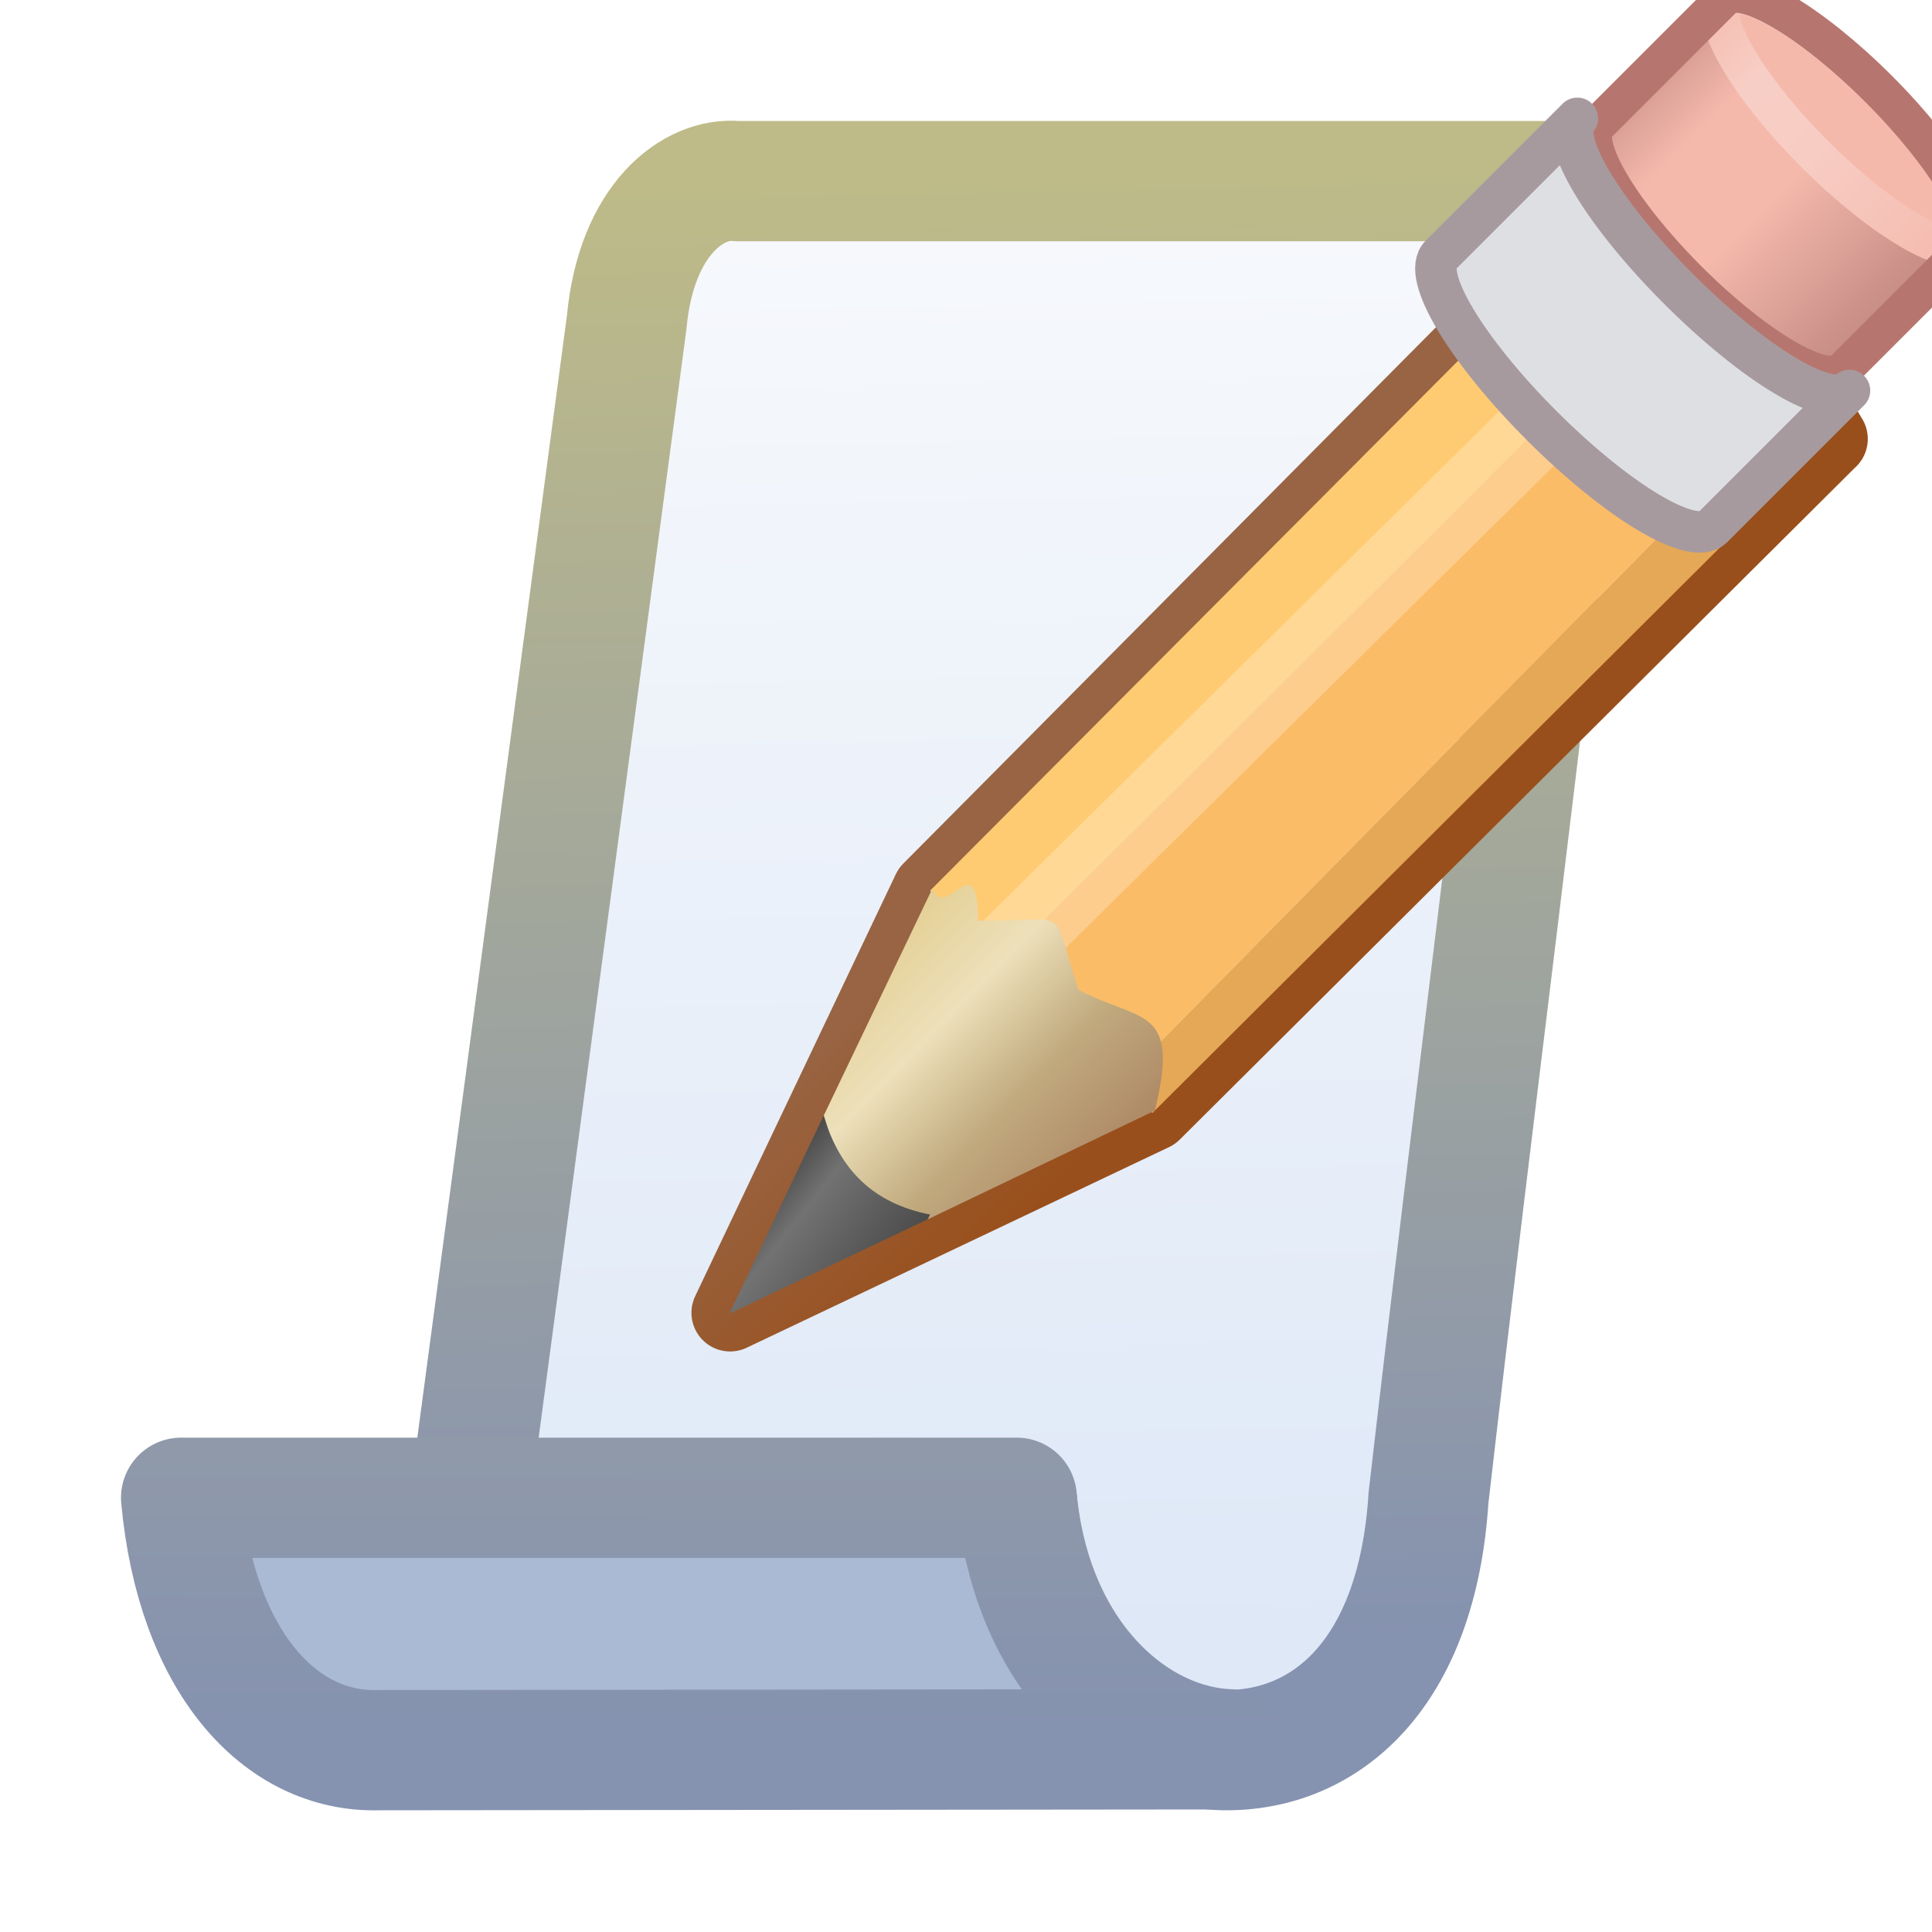<?xml version="1.0" encoding="UTF-8" standalone="no"?>
<!-- Created with Inkscape (http://www.inkscape.org/) -->

<svg
   xmlns:dc="http://purl.org/dc/elements/1.1/"
   xmlns:cc="http://creativecommons.org/ns#"
   xmlns:rdf="http://www.w3.org/1999/02/22-rdf-syntax-ns#"
   xmlns:svg="http://www.w3.org/2000/svg"
   xmlns="http://www.w3.org/2000/svg"
   xmlns:xlink="http://www.w3.org/1999/xlink"
   xmlns:sodipodi="http://sodipodi.sourceforge.net/DTD/sodipodi-0.dtd"
   xmlns:inkscape="http://www.inkscape.org/namespaces/inkscape"
   width="16"
   height="16"
   id="svg2"
   version="1.1"
   inkscape:version="0.48.5 r10040"
   sodipodi:docname="script_js.svg">
  <defs
     id="defs4">
    <linearGradient
       id="linearGradient3905">
      <stop
         style="stop-color:#bebb88;stop-opacity:1;"
         offset="0"
         id="stop3907" />
      <stop
         style="stop-color:#8592b0;stop-opacity:1;"
         offset="1"
         id="stop3909" />
    </linearGradient>
    <linearGradient
       id="linearGradient3897">
      <stop
         style="stop-color:#f7f9fc;stop-opacity:1;"
         offset="0"
         id="stop3899" />
      <stop
         style="stop-color:#dee8f7;stop-opacity:1;"
         offset="1"
         id="stop3901" />
    </linearGradient>
    <linearGradient
       id="linearGradient3889">
      <stop
         style="stop-color:#dee8f7;stop-opacity:1;"
         offset="0"
         id="stop3891" />
      <stop
         style="stop-color:#dee8f7;stop-opacity:1;"
         offset="1"
         id="stop3893" />
    </linearGradient>
    <linearGradient
       id="linearGradient3881">
      <stop
         style="stop-color:#f7f9fc;stop-opacity:1;"
         offset="0"
         id="stop3883" />
      <stop
         style="stop-color:#f7f9fc;stop-opacity:0;"
         offset="1"
         id="stop3885" />
    </linearGradient>
    <linearGradient
       id="linearGradient5147"
       inkscape:collect="always">
      <stop
         id="stop5149"
         offset="0"
         style="stop-color:#91a5c7;stop-opacity:1;" />
      <stop
         id="stop5151"
         offset="1"
         style="stop-color:#637aa7;stop-opacity:1" />
    </linearGradient>
    <linearGradient
       id="linearGradient5141"
       inkscape:collect="always">
      <stop
         id="stop5143"
         offset="0"
         style="stop-color:#91a5c7;stop-opacity:1;" />
      <stop
         id="stop5145"
         offset="1"
         style="stop-color:#637aa7;stop-opacity:1" />
    </linearGradient>
    <linearGradient
       id="linearGradient5135"
       inkscape:collect="always">
      <stop
         id="stop5137"
         offset="0"
         style="stop-color:#a2b3cf;stop-opacity:1" />
      <stop
         id="stop5139"
         offset="1"
         style="stop-color:#869abe;stop-opacity:1" />
    </linearGradient>
    <linearGradient
       inkscape:collect="always"
       id="linearGradient4994">
      <stop
         style="stop-color:#f9fafc;stop-opacity:1;"
         offset="0"
         id="stop4996" />
      <stop
         style="stop-color:#dce7f7;stop-opacity:1"
         offset="1"
         id="stop4998" />
    </linearGradient>
    <linearGradient
       inkscape:collect="always"
       id="linearGradient4902">
      <stop
         style="stop-color:#bfb688;stop-opacity:1"
         offset="0"
         id="stop4904" />
      <stop
         style="stop-color:#8391b1;stop-opacity:1"
         offset="1"
         id="stop4906" />
    </linearGradient>
    <linearGradient
       inkscape:collect="always"
       id="linearGradient4894">
      <stop
         style="stop-color:#e0c88f;stop-opacity:1"
         offset="0"
         id="stop4896" />
      <stop
         style="stop-color:#d5b269;stop-opacity:1"
         offset="1"
         id="stop4898" />
    </linearGradient>
    <linearGradient
       id="linearGradient4877"
       inkscape:collect="always">
      <stop
         id="stop4879"
         offset="0"
         style="stop-color:#9aaccb;stop-opacity:1" />
      <stop
         id="stop4881"
         offset="1"
         style="stop-color:#869abe;stop-opacity:1" />
    </linearGradient>
    <linearGradient
       inkscape:collect="always"
       id="linearGradient4861">
      <stop
         style="stop-color:#acbcd5;stop-opacity:1"
         offset="0"
         id="stop4863" />
      <stop
         style="stop-color:#869abe;stop-opacity:1"
         offset="1"
         id="stop4865" />
    </linearGradient>
    <linearGradient
       inkscape:collect="always"
       xlink:href="#linearGradient4877"
       id="linearGradient4867"
       x1="7.007"
       y1="1043.857"
       x2="11"
       y2="1043.857"
       gradientUnits="userSpaceOnUse"
       gradientTransform="translate(-2,-3.009)" />
    <linearGradient
       inkscape:collect="always"
       xlink:href="#linearGradient4861"
       id="linearGradient4869"
       x1="7.007"
       y1="1045.857"
       x2="14"
       y2="1045.857"
       gradientUnits="userSpaceOnUse"
       gradientTransform="translate(-2,-3.009)" />
    <linearGradient
       inkscape:collect="always"
       xlink:href="#linearGradient5147"
       id="linearGradient4871"
       x1="7.007"
       y1="1047.857"
       x2="14"
       y2="1047.857"
       gradientUnits="userSpaceOnUse"
       gradientTransform="translate(-2,-3.009)" />
    <linearGradient
       inkscape:collect="always"
       xlink:href="#linearGradient5135"
       id="linearGradient4873"
       x1="7.007"
       y1="1051.857"
       x2="12.016"
       y2="1051.857"
       gradientUnits="userSpaceOnUse"
       gradientTransform="translate(-2,-3.009)" />
    <linearGradient
       inkscape:collect="always"
       xlink:href="#linearGradient5141"
       id="linearGradient4875"
       x1="7.007"
       y1="1049.857"
       x2="14"
       y2="1049.857"
       gradientUnits="userSpaceOnUse"
       gradientTransform="translate(-2,-3.009)" />
    <linearGradient
       inkscape:collect="always"
       xlink:href="#linearGradient4894"
       id="linearGradient4900"
       x1="7.999"
       y1="1042.231"
       x2="9.987"
       y2="1040.33"
       gradientUnits="userSpaceOnUse"
       gradientTransform="translate(2,-1.009)" />
    <linearGradient
       inkscape:collect="always"
       xlink:href="#linearGradient4902"
       id="linearGradient4908"
       x1="10.545"
       y1="1038.578"
       x2="10.545"
       y2="1052.323"
       gradientUnits="userSpaceOnUse"
       gradientTransform="translate(-2,-1.009)" />
    <linearGradient
       inkscape:collect="always"
       xlink:href="#linearGradient4994"
       id="linearGradient5000"
       x1="9.895"
       y1="1039.153"
       x2="9.895"
       y2="1051.838"
       gradientUnits="userSpaceOnUse"
       gradientTransform="translate(-2,-1.009)" />
    <linearGradient
       id="linearGradient4852-7-8"
       inkscape:collect="always">
      <stop
         id="stop4854-4-1"
         offset="0"
         style="stop-color:#707070;stop-opacity:1" />
      <stop
         id="stop4856-0-2"
         offset="1"
         style="stop-color:#a0a0a0;stop-opacity:1" />
    </linearGradient>
    <linearGradient
       id="linearGradient4844-4-1"
       inkscape:collect="always">
      <stop
         id="stop4846-8-4"
         offset="0"
         style="stop-color:#606060;stop-opacity:1" />
      <stop
         id="stop4848-8-9"
         offset="1"
         style="stop-color:#787878;stop-opacity:1" />
    </linearGradient>
    <linearGradient
       y2="1038.581"
       x2="4.753"
       y1="1051.047"
       x1="4.753"
       gradientTransform="translate(1.9961442e-6,-9.9830355e-5)"
       gradientUnits="userSpaceOnUse"
       id="linearGradient6120"
       xlink:href="#linearGradient4852-7-8"
       inkscape:collect="always" />
    <linearGradient
       y2="1037.7"
       x2="8.657"
       y1="1050.739"
       x1="8.657"
       gradientTransform="translate(1.9961442e-6,-9.9830355e-5)"
       gradientUnits="userSpaceOnUse"
       id="linearGradient6122"
       xlink:href="#linearGradient4844-4-1"
       inkscape:collect="always" />
    <mask
       maskUnits="userSpaceOnUse"
       id="mask6204">
      <path
         style="font-size:medium;font-style:normal;font-variant:normal;font-weight:normal;font-stretch:normal;text-indent:0;text-align:start;text-decoration:none;line-height:normal;letter-spacing:normal;word-spacing:normal;text-transform:none;direction:ltr;block-progression:tb;writing-mode:lr-tb;text-anchor:start;baseline-shift:baseline;color:#000000;fill:#ffffff;fill-opacity:1;stroke:none;stroke-width:1;marker:none;visibility:visible;display:inline;overflow:visible;enable-background:accumulate;font-family:Sans;-inkscape-font-specification:Sans"
         d="m 1,1036.393 0,0.5 0,12.969 0,0.5 0.5,0 10.062,0 0.5,0 0,-0.5 0,-9.969 0,-0.219 -0.156,-0.125 -3.062,-3 -0.125,-0.156 -0.219,0 -7,0 -0.5,0 z"
         id="path6206"
         inkscape:connector-curvature="0" />
    </mask>
    <linearGradient
       inkscape:collect="always"
       xlink:href="#linearGradient4861-5"
       id="linearGradient4869-6"
       x1="7.007"
       y1="1045.857"
       x2="14"
       y2="1045.857"
       gradientUnits="userSpaceOnUse"
       gradientTransform="translate(-2,-3.009)" />
    <linearGradient
       inkscape:collect="always"
       id="linearGradient4861-5">
      <stop
         style="stop-color:#acbcd5;stop-opacity:1"
         offset="0"
         id="stop4863-1" />
      <stop
         style="stop-color:#869abe;stop-opacity:1"
         offset="1"
         id="stop4865-2" />
    </linearGradient>
    <linearGradient
       y2="1045.857"
       x2="14"
       y1="1045.857"
       x1="7.007"
       gradientTransform="translate(-2,-1.009)"
       gradientUnits="userSpaceOnUse"
       id="linearGradient3066"
       xlink:href="#linearGradient4861-5"
       inkscape:collect="always" />
    <linearGradient
       y2="1045.857"
       x2="14"
       y1="1045.857"
       x1="7.007"
       gradientTransform="translate(-2,-1.009)"
       gradientUnits="userSpaceOnUse"
       id="linearGradient3066-1"
       xlink:href="#linearGradient4861-5-1"
       inkscape:collect="always" />
    <linearGradient
       inkscape:collect="always"
       id="linearGradient4861-5-1">
      <stop
         style="stop-color:#acbcd5;stop-opacity:1"
         offset="0"
         id="stop4863-1-6" />
      <stop
         style="stop-color:#869abe;stop-opacity:1"
         offset="1"
         id="stop4865-2-2" />
    </linearGradient>
    <linearGradient
       y2="1045.857"
       x2="14"
       y1="1045.857"
       x1="7.007"
       gradientTransform="translate(-2,0.991)"
       gradientUnits="userSpaceOnUse"
       id="linearGradient3100"
       xlink:href="#linearGradient4861-5-1"
       inkscape:collect="always" />
    <linearGradient
       inkscape:collect="always"
       xlink:href="#linearGradient4877-8"
       id="linearGradient4867-5"
       x1="7.007"
       y1="1043.857"
       x2="11"
       y2="1043.857"
       gradientUnits="userSpaceOnUse"
       gradientTransform="translate(-2,-3.009)" />
    <linearGradient
       id="linearGradient4877-8"
       inkscape:collect="always">
      <stop
         id="stop4879-0"
         offset="0"
         style="stop-color:#9aaccb;stop-opacity:1" />
      <stop
         id="stop4881-8"
         offset="1"
         style="stop-color:#869abe;stop-opacity:1" />
    </linearGradient>
    <linearGradient
       inkscape:collect="always"
       xlink:href="#linearGradient4861-1"
       id="linearGradient4869-9"
       x1="7.007"
       y1="1045.857"
       x2="14"
       y2="1045.857"
       gradientUnits="userSpaceOnUse"
       gradientTransform="translate(14.121,-17.745)" />
    <linearGradient
       inkscape:collect="always"
       id="linearGradient4861-1">
      <stop
         style="stop-color:#acbcd5;stop-opacity:1"
         offset="0"
         id="stop4863-6" />
      <stop
         style="stop-color:#869abe;stop-opacity:1"
         offset="1"
         id="stop4865-3" />
    </linearGradient>
    <linearGradient
       y2="1045.857"
       x2="14"
       y1="1045.857"
       x1="7.007"
       gradientTransform="translate(14.121,-15.745)"
       gradientUnits="userSpaceOnUse"
       id="linearGradient3066-12"
       xlink:href="#linearGradient4861-5-6"
       inkscape:collect="always" />
    <linearGradient
       inkscape:collect="always"
       id="linearGradient4861-5-6">
      <stop
         style="stop-color:#acbcd5;stop-opacity:1"
         offset="0"
         id="stop4863-1-0" />
      <stop
         style="stop-color:#869abe;stop-opacity:1"
         offset="1"
         id="stop4865-2-7" />
    </linearGradient>
    <linearGradient
       y2="1045.857"
       x2="14"
       y1="1045.857"
       x1="7.007"
       gradientTransform="translate(14.121,-13.745)"
       gradientUnits="userSpaceOnUse"
       id="linearGradient3100-1"
       xlink:href="#linearGradient4861-5-1-1"
       inkscape:collect="always" />
    <linearGradient
       inkscape:collect="always"
       id="linearGradient4861-5-1-1">
      <stop
         style="stop-color:#acbcd5;stop-opacity:1"
         offset="0"
         id="stop4863-1-6-7" />
      <stop
         style="stop-color:#869abe;stop-opacity:1"
         offset="1"
         id="stop4865-2-2-5" />
    </linearGradient>
    <linearGradient
       inkscape:collect="always"
       xlink:href="#linearGradient5135-8"
       id="linearGradient4873-8"
       x1="7.007"
       y1="1051.857"
       x2="12.016"
       y2="1051.857"
       gradientUnits="userSpaceOnUse"
       gradientTransform="translate(14.121,-17.745)" />
    <linearGradient
       id="linearGradient5135-8"
       inkscape:collect="always">
      <stop
         id="stop5137-7"
         offset="0"
         style="stop-color:#a2b3cf;stop-opacity:1" />
      <stop
         id="stop5139-3"
         offset="1"
         style="stop-color:#869abe;stop-opacity:1" />
    </linearGradient>
    <linearGradient
       y2="1043.857"
       x2="11"
       y1="1043.857"
       x1="7.007"
       gradientTransform="translate(14.121,-17.745)"
       gradientUnits="userSpaceOnUse"
       id="linearGradient4046"
       xlink:href="#linearGradient4877-8"
       inkscape:collect="always" />
    <linearGradient
       inkscape:collect="always"
       xlink:href="#linearGradient3905"
       id="linearGradient4223"
       gradientUnits="userSpaceOnUse"
       x1="24.802"
       y1="1037.576"
       x2="24.781"
       y2="1051.321"
       gradientTransform="matrix(0.937,0,0,0.985,-0.516,15.576)" />
    <linearGradient
       inkscape:collect="always"
       xlink:href="#linearGradient4861-5-1-1"
       id="linearGradient4251"
       gradientUnits="userSpaceOnUse"
       gradientTransform="matrix(0.856,0,0,1.011,175.012,1.017)"
       x1="7.007"
       y1="1045.857"
       x2="14"
       y2="1045.857" />
    <linearGradient
       inkscape:collect="always"
       xlink:href="#linearGradient3897"
       id="linearGradient4275"
       gradientUnits="userSpaceOnUse"
       gradientTransform="matrix(0.937,0,0,0.985,-0.516,15.576)"
       x1="29.62"
       y1="1038.034"
       x2="29.865"
       y2="1050.585" />
    <linearGradient
       inkscape:collect="always"
       xlink:href="#linearGradient3905"
       id="linearGradient4277"
       gradientUnits="userSpaceOnUse"
       gradientTransform="matrix(0.937,0,0,0.985,-0.516,15.576)"
       x1="29.62"
       y1="1038.034"
       x2="29.865"
       y2="1050.585" />
    <linearGradient
       inkscape:collect="always"
       xlink:href="#linearGradient3905"
       id="linearGradient4279"
       gradientUnits="userSpaceOnUse"
       gradientTransform="matrix(0.937,0,0,0.985,-0.516,15.576)"
       x1="34.468"
       y1="1037.42"
       x2="34.454"
       y2="1051.032" />
    <linearGradient
       inkscape:collect="always"
       xlink:href="#linearGradient4877-8"
       id="linearGradient4281"
       gradientUnits="userSpaceOnUse"
       gradientTransform="matrix(0.856,0,0,1.011,175.012,-3.029)"
       x1="7.007"
       y1="1043.857"
       x2="11"
       y2="1043.857" />
    <linearGradient
       inkscape:collect="always"
       xlink:href="#linearGradient4861-1"
       id="linearGradient4283"
       gradientUnits="userSpaceOnUse"
       gradientTransform="matrix(0.856,0,0,1.011,175.012,-3.029)"
       x1="7.007"
       y1="1045.857"
       x2="14"
       y2="1045.857" />
    <linearGradient
       inkscape:collect="always"
       xlink:href="#linearGradient4861-5-6"
       id="linearGradient4285"
       gradientUnits="userSpaceOnUse"
       gradientTransform="matrix(0.856,0,0,1.011,175.012,-1.006)"
       x1="7.007"
       y1="1045.857"
       x2="14"
       y2="1045.857" />
    <linearGradient
       inkscape:collect="always"
       xlink:href="#linearGradient3905"
       id="linearGradient4288"
       gradientUnits="userSpaceOnUse"
       gradientTransform="matrix(0.937,0,0,0.985,-0.48,15.497)"
       x1="24.802"
       y1="1037.576"
       x2="24.781"
       y2="1051.321" />
    <linearGradient
       inkscape:collect="always"
       xlink:href="#linearGradient4861-5-1-1"
       id="linearGradient4291"
       gradientUnits="userSpaceOnUse"
       gradientTransform="matrix(0.856,0,0,1.011,175.036,0.937)"
       x1="7.007"
       y1="1045.857"
       x2="14"
       y2="1045.857" />
    <linearGradient
       inkscape:collect="always"
       xlink:href="#linearGradient4861-5-6"
       id="linearGradient4294"
       gradientUnits="userSpaceOnUse"
       gradientTransform="matrix(0.856,0,0,1.011,175.036,-1.086)"
       x1="7.007"
       y1="1045.857"
       x2="14"
       y2="1045.857" />
    <linearGradient
       inkscape:collect="always"
       xlink:href="#linearGradient4861-1"
       id="linearGradient4297"
       gradientUnits="userSpaceOnUse"
       gradientTransform="matrix(0.856,0,0,1.011,175.036,-3.108)"
       x1="7.007"
       y1="1045.857"
       x2="14"
       y2="1045.857" />
    <linearGradient
       inkscape:collect="always"
       xlink:href="#linearGradient4877-8"
       id="linearGradient4300"
       gradientUnits="userSpaceOnUse"
       gradientTransform="matrix(0.856,0,0,1.011,175.036,-3.108)"
       x1="7.007"
       y1="1043.857"
       x2="11"
       y2="1043.857" />
    <linearGradient
       inkscape:collect="always"
       xlink:href="#linearGradient3905"
       id="linearGradient4303"
       gradientUnits="userSpaceOnUse"
       gradientTransform="matrix(0.937,0,0,0.985,-0.48,15.497)"
       x1="34.468"
       y1="1037.42"
       x2="34.454"
       y2="1051.032" />
    <linearGradient
       inkscape:collect="always"
       xlink:href="#linearGradient3897"
       id="linearGradient4306"
       gradientUnits="userSpaceOnUse"
       gradientTransform="matrix(0.937,0,0,0.985,-0.48,15.497)"
       x1="29.62"
       y1="1038.034"
       x2="29.865"
       y2="1050.585" />
    <linearGradient
       inkscape:collect="always"
       xlink:href="#linearGradient3905"
       id="linearGradient4308"
       gradientUnits="userSpaceOnUse"
       gradientTransform="matrix(0.937,0,0,0.985,-0.48,15.497)"
       x1="29.62"
       y1="1038.034"
       x2="29.865"
       y2="1050.585" />
    <linearGradient
       inkscape:collect="always"
       xlink:href="#linearGradient3897"
       id="linearGradient4320"
       gradientUnits="userSpaceOnUse"
       gradientTransform="matrix(0.937,0,0,0.985,-0.48,15.497)"
       x1="29.62"
       y1="1038.034"
       x2="29.865"
       y2="1050.585" />
    <linearGradient
       inkscape:collect="always"
       xlink:href="#linearGradient3905"
       id="linearGradient4322"
       gradientUnits="userSpaceOnUse"
       gradientTransform="matrix(0.937,0,0,0.985,-0.48,15.497)"
       x1="29.62"
       y1="1038.034"
       x2="29.865"
       y2="1050.585" />
    <linearGradient
       inkscape:collect="always"
       xlink:href="#linearGradient3905"
       id="linearGradient4324"
       gradientUnits="userSpaceOnUse"
       gradientTransform="matrix(0.937,0,0,0.985,-0.48,15.497)"
       x1="34.468"
       y1="1037.42"
       x2="34.454"
       y2="1051.032" />
    <linearGradient
       inkscape:collect="always"
       xlink:href="#linearGradient4877-8"
       id="linearGradient4326"
       gradientUnits="userSpaceOnUse"
       gradientTransform="matrix(0.856,0,0,1.011,175.036,-3.108)"
       x1="7.007"
       y1="1043.857"
       x2="11"
       y2="1043.857" />
    <linearGradient
       inkscape:collect="always"
       xlink:href="#linearGradient4861-1"
       id="linearGradient4328"
       gradientUnits="userSpaceOnUse"
       gradientTransform="matrix(0.856,0,0,1.011,175.036,-3.108)"
       x1="7.007"
       y1="1045.857"
       x2="14"
       y2="1045.857" />
    <linearGradient
       inkscape:collect="always"
       xlink:href="#linearGradient4861-5-6"
       id="linearGradient4330"
       gradientUnits="userSpaceOnUse"
       gradientTransform="matrix(0.856,0,0,1.011,175.036,-1.086)"
       x1="7.007"
       y1="1045.857"
       x2="14"
       y2="1045.857" />
    <linearGradient
       inkscape:collect="always"
       xlink:href="#linearGradient4861-5-1-1"
       id="linearGradient4332"
       gradientUnits="userSpaceOnUse"
       gradientTransform="matrix(0.856,0,0,1.011,175.036,0.937)"
       x1="7.007"
       y1="1045.857"
       x2="14"
       y2="1045.857" />
    <linearGradient
       inkscape:collect="always"
       xlink:href="#linearGradient3905"
       id="linearGradient4334"
       gradientUnits="userSpaceOnUse"
       gradientTransform="matrix(0.937,0,0,0.985,-0.48,15.497)"
       x1="24.802"
       y1="1037.576"
       x2="24.781"
       y2="1051.321" />
    <linearGradient
       inkscape:collect="always"
       xlink:href="#linearGradient3905"
       id="linearGradient4337"
       gradientUnits="userSpaceOnUse"
       gradientTransform="matrix(0.937,0,0,0.979,-0.487,22.225)"
       x1="24.802"
       y1="1037.576"
       x2="24.781"
       y2="1051.321" />
    <linearGradient
       inkscape:collect="always"
       xlink:href="#linearGradient4861-5-1-1"
       id="linearGradient4340"
       gradientUnits="userSpaceOnUse"
       gradientTransform="matrix(0.856,0,0,1.011,175.036,0.937)"
       x1="7.007"
       y1="1045.857"
       x2="14"
       y2="1045.857" />
    <linearGradient
       inkscape:collect="always"
       xlink:href="#linearGradient4861-5-6"
       id="linearGradient4343"
       gradientUnits="userSpaceOnUse"
       gradientTransform="matrix(0.856,0,0,1.011,175.036,-1.086)"
       x1="7.007"
       y1="1045.857"
       x2="14"
       y2="1045.857" />
    <linearGradient
       inkscape:collect="always"
       xlink:href="#linearGradient4861-1"
       id="linearGradient4346"
       gradientUnits="userSpaceOnUse"
       gradientTransform="matrix(0.856,0,0,1.011,175.036,-3.108)"
       x1="7.007"
       y1="1045.857"
       x2="14"
       y2="1045.857" />
    <linearGradient
       inkscape:collect="always"
       xlink:href="#linearGradient4877-8"
       id="linearGradient4349"
       gradientUnits="userSpaceOnUse"
       gradientTransform="matrix(0.856,0,0,1.011,175.036,-3.108)"
       x1="7.007"
       y1="1043.857"
       x2="11"
       y2="1043.857" />
    <linearGradient
       inkscape:collect="always"
       xlink:href="#linearGradient3905"
       id="linearGradient4352"
       gradientUnits="userSpaceOnUse"
       gradientTransform="matrix(0.937,0,0,0.979,-0.487,22.225)"
       x1="34.468"
       y1="1037.42"
       x2="34.454"
       y2="1051.032" />
    <linearGradient
       inkscape:collect="always"
       xlink:href="#linearGradient3897"
       id="linearGradient4355"
       gradientUnits="userSpaceOnUse"
       gradientTransform="matrix(0.937,0,0,0.979,-0.487,22.225)"
       x1="29.62"
       y1="1038.034"
       x2="29.865"
       y2="1050.585" />
    <linearGradient
       inkscape:collect="always"
       xlink:href="#linearGradient3905"
       id="linearGradient4357"
       gradientUnits="userSpaceOnUse"
       gradientTransform="matrix(0.937,0,0,0.979,-0.487,22.225)"
       x1="29.62"
       y1="1038.034"
       x2="29.865"
       y2="1050.585" />
    <linearGradient
       inkscape:collect="always"
       xlink:href="#linearGradient3897"
       id="linearGradient4368"
       gradientUnits="userSpaceOnUse"
       gradientTransform="matrix(0.937,0,0,0.979,-0.487,22.225)"
       x1="29.62"
       y1="1038.034"
       x2="29.865"
       y2="1050.585" />
    <linearGradient
       inkscape:collect="always"
       xlink:href="#linearGradient3905"
       id="linearGradient4370"
       gradientUnits="userSpaceOnUse"
       gradientTransform="matrix(0.937,0,0,0.979,-0.487,22.225)"
       x1="29.62"
       y1="1038.034"
       x2="29.865"
       y2="1050.585" />
    <linearGradient
       inkscape:collect="always"
       xlink:href="#linearGradient3905"
       id="linearGradient4372"
       gradientUnits="userSpaceOnUse"
       gradientTransform="matrix(0.937,0,0,0.979,-0.487,22.225)"
       x1="34.468"
       y1="1037.42"
       x2="34.454"
       y2="1051.032" />
    <linearGradient
       inkscape:collect="always"
       xlink:href="#linearGradient4877-8"
       id="linearGradient4374"
       gradientUnits="userSpaceOnUse"
       gradientTransform="matrix(0.856,0,0,1.011,175.036,-3.108)"
       x1="7.007"
       y1="1043.857"
       x2="11"
       y2="1043.857" />
    <linearGradient
       inkscape:collect="always"
       xlink:href="#linearGradient4861-1"
       id="linearGradient4376"
       gradientUnits="userSpaceOnUse"
       gradientTransform="matrix(0.856,0,0,1.011,175.036,-3.108)"
       x1="7.007"
       y1="1045.857"
       x2="14"
       y2="1045.857" />
    <linearGradient
       inkscape:collect="always"
       xlink:href="#linearGradient4861-5-6"
       id="linearGradient4378"
       gradientUnits="userSpaceOnUse"
       gradientTransform="matrix(0.856,0,0,1.011,175.036,-1.086)"
       x1="7.007"
       y1="1045.857"
       x2="14"
       y2="1045.857" />
    <linearGradient
       inkscape:collect="always"
       xlink:href="#linearGradient4861-5-1-1"
       id="linearGradient4380"
       gradientUnits="userSpaceOnUse"
       gradientTransform="matrix(0.856,0,0,1.011,175.036,0.937)"
       x1="7.007"
       y1="1045.857"
       x2="14"
       y2="1045.857" />
    <linearGradient
       inkscape:collect="always"
       xlink:href="#linearGradient3905"
       id="linearGradient4382"
       gradientUnits="userSpaceOnUse"
       gradientTransform="matrix(0.937,0,0,0.979,-0.487,22.225)"
       x1="24.802"
       y1="1037.576"
       x2="24.781"
       y2="1051.321" />
    <linearGradient
       gradientTransform="translate(-60.362,1045.058)"
       y2="2"
       x2="-17.188"
       y1="2"
       x1="15.001"
       gradientUnits="userSpaceOnUse"
       id="linearGradient7328"
       xlink:href="#linearGradient7254-62"
       inkscape:collect="always" />
    <linearGradient
       id="linearGradient7254-62">
      <stop
         style="stop-color:#5b6c89;stop-opacity:1;"
         offset="0"
         id="stop7256-0" />
      <stop
         style="stop-color:#95a3ba;stop-opacity:1;"
         offset="1"
         id="stop7258-0" />
    </linearGradient>
    <linearGradient
       inkscape:collect="always"
       xlink:href="#linearGradient7254"
       id="linearGradient7260"
       x1="15.001"
       y1="2"
       x2="-8"
       y2="1.375"
       gradientUnits="userSpaceOnUse"
       gradientTransform="translate(27.699,1037.157)" />
    <linearGradient
       id="linearGradient7254">
      <stop
         style="stop-color:#5b6c89;stop-opacity:1;"
         offset="0"
         id="stop7256" />
      <stop
         style="stop-color:#95a3ba;stop-opacity:1;"
         offset="1"
         id="stop7258" />
    </linearGradient>
    <linearGradient
       inkscape:collect="always"
       xlink:href="#linearGradient7491"
       id="linearGradient7497"
       x1="1.945"
       y1="3.073"
       x2="14.142"
       y2="3.073"
       gradientUnits="userSpaceOnUse"
       gradientTransform="matrix(0.983,0,0,0.825,10.093,1054.338)" />
    <linearGradient
       id="linearGradient7491">
      <stop
         style="stop-color:#5b6c89;stop-opacity:1;"
         offset="0"
         id="stop7493" />
      <stop
         style="stop-color:#a0b0cc;stop-opacity:1;"
         offset="1"
         id="stop7495" />
    </linearGradient>
    <linearGradient
       gradientTransform="matrix(0.937,0,0,1,1041.38,-32.668)"
       y2="2"
       x2="-3.264"
       y1="2"
       x1="15.001"
       gradientUnits="userSpaceOnUse"
       id="linearGradient7277"
       xlink:href="#linearGradient7254-6"
       inkscape:collect="always" />
    <linearGradient
       id="linearGradient7254-6">
      <stop
         style="stop-color:#5b6c89;stop-opacity:1;"
         offset="0"
         id="stop7256-5" />
      <stop
         style="stop-color:#95a3ba;stop-opacity:1;"
         offset="1"
         id="stop7258-7" />
    </linearGradient>
    <linearGradient
       y2="2"
       x2="-28.335"
       y1="2"
       x1="15.001"
       gradientTransform="matrix(0.937,0,0,1,1041.38,-45.731)"
       gradientUnits="userSpaceOnUse"
       id="linearGradient7362"
       xlink:href="#linearGradient7254-6-4"
       inkscape:collect="always" />
    <linearGradient
       id="linearGradient7254-6-4">
      <stop
         style="stop-color:#5b6c89;stop-opacity:1;"
         offset="0"
         id="stop7256-5-4" />
      <stop
         style="stop-color:#95a3ba;stop-opacity:1;"
         offset="1"
         id="stop7258-7-4" />
    </linearGradient>
    <linearGradient
       inkscape:collect="always"
       xlink:href="#linearGradient3905"
       id="linearGradient3197"
       gradientUnits="userSpaceOnUse"
       gradientTransform="matrix(0.933,0,0,0.974,-18.398,26.748)"
       x1="24.802"
       y1="1037.576"
       x2="24.781"
       y2="1051.321" />
    <linearGradient
       inkscape:collect="always"
       xlink:href="#linearGradient3905"
       id="linearGradient3212"
       gradientUnits="userSpaceOnUse"
       gradientTransform="matrix(0.933,0,0,0.974,-18.398,26.748)"
       x1="34.468"
       y1="1037.42"
       x2="34.454"
       y2="1051.032" />
    <linearGradient
       inkscape:collect="always"
       xlink:href="#linearGradient3897"
       id="linearGradient3215"
       gradientUnits="userSpaceOnUse"
       gradientTransform="matrix(0.933,0,0,0.974,-18.398,26.748)"
       x1="29.62"
       y1="1038.034"
       x2="29.865"
       y2="1050.585" />
    <linearGradient
       inkscape:collect="always"
       xlink:href="#linearGradient3905"
       id="linearGradient3217"
       gradientUnits="userSpaceOnUse"
       gradientTransform="matrix(0.933,0,0,0.974,-18.398,26.748)"
       x1="29.62"
       y1="1038.034"
       x2="29.865"
       y2="1050.585" />
    <linearGradient
       inkscape:collect="always"
       xlink:href="#linearGradient4908-52-3-2-6"
       id="linearGradient12292"
       gradientUnits="userSpaceOnUse"
       gradientTransform="translate(20,0)"
       x1="-11.211"
       y1="1042.16"
       x2="-8.701"
       y2="1044.67" />
    <linearGradient
       id="linearGradient4908-52-3-2-6"
       inkscape:collect="always">
      <stop
         id="stop4910-7-2-7-1"
         offset="0"
         style="stop-color:#986443;stop-opacity:1" />
      <stop
         id="stop4912-6-2-9-49"
         offset="1"
         style="stop-color:#994f1b;stop-opacity:1" />
    </linearGradient>
    <filter
       color-interpolation-filters="sRGB"
       id="filter5428-3"
       inkscape:collect="always">
      <feGaussianBlur
         id="feGaussianBlur5430-8"
         stdDeviation="0.222"
         inkscape:collect="always" />
    </filter>
    <linearGradient
       inkscape:collect="always"
       xlink:href="#linearGradient5077-5-3"
       id="linearGradient12294"
       gradientUnits="userSpaceOnUse"
       gradientTransform="translate(4,-1036.362)"
       x1="-0.981"
       y1="1047.424"
       x2="1.984"
       y2="1050.319" />
    <linearGradient
       id="linearGradient5077-5-3">
      <stop
         id="stop5079-7-3"
         offset="0"
         style="stop-color:#e4cf94;stop-opacity:1" />
      <stop
         style="stop-color:#ede0ba;stop-opacity:1"
         offset="0.322"
         id="stop5087-6-7" />
      <stop
         style="stop-color:#c1aa7e;stop-opacity:1"
         offset="0.648"
         id="stop5085-1-30" />
      <stop
         id="stop5081-8-1"
         offset="1"
         style="stop-color:#ad8865;stop-opacity:1" />
    </linearGradient>
    <linearGradient
       inkscape:collect="always"
       xlink:href="#linearGradient5300-8"
       id="linearGradient12296"
       gradientUnits="userSpaceOnUse"
       x1="2.656"
       y1="1049.398"
       x2="4.082"
       y2="1050.53" />
    <linearGradient
       id="linearGradient5300-8">
      <stop
         id="stop5302-7"
         offset="0"
         style="stop-color:#4d4d4d;stop-opacity:1;" />
      <stop
         style="stop-color:#727272;stop-opacity:1;"
         offset="0.294"
         id="stop5308-8" />
      <stop
         id="stop5304-9"
         offset="1"
         style="stop-color:#4d4d4d;stop-opacity:1" />
    </linearGradient>
    <linearGradient
       inkscape:collect="always"
       xlink:href="#linearGradient12144"
       id="linearGradient12298"
       gradientUnits="userSpaceOnUse"
       x1="29.095"
       y1="0.031"
       x2="32.28"
       y2="0.031"
       gradientTransform="translate(3.3308596e-7,1037.114)" />
    <linearGradient
       id="linearGradient12144">
      <stop
         style="stop-color:#ca9189;stop-opacity:1"
         offset="0"
         id="stop12146" />
      <stop
         id="stop12154"
         offset="0.25"
         style="stop-color:#f5b9ac;stop-opacity:1" />
      <stop
         id="stop12152"
         offset="0.5"
         style="stop-color:#f5b9ac;stop-opacity:1" />
      <stop
         style="stop-color:#bd847e;stop-opacity:1"
         offset="1"
         id="stop12148" />
    </linearGradient>
    <linearGradient
       inkscape:collect="always"
       xlink:href="#linearGradient12204"
       id="linearGradient12300"
       gradientUnits="userSpaceOnUse"
       x1="29.15"
       y1="1.047"
       x2="32.162"
       y2="1.047" />
    <linearGradient
       id="linearGradient12204">
      <stop
         style="stop-color:#f5b9ac;stop-opacity:1"
         offset="0"
         id="stop12206" />
      <stop
         id="stop12214"
         offset="0.25"
         style="stop-color:#f7cec5;stop-opacity:1" />
      <stop
         id="stop12212"
         offset="0.5"
         style="stop-color:#f7ccc3;stop-opacity:1" />
      <stop
         style="stop-color:#f5b9ac;stop-opacity:1"
         offset="1"
         id="stop12208" />
    </linearGradient>
  </defs>
  <sodipodi:namedview
     id="base"
     pagecolor="#ffffff"
     bordercolor="#666666"
     borderopacity="1.0"
     inkscape:pageopacity="0.0"
     inkscape:pageshadow="2"
     inkscape:zoom="45.254834"
     inkscape:cx="16.655713"
     inkscape:cy="8.6589806"
     inkscape:document-units="px"
     inkscape:current-layer="layer1"
     showgrid="true"
     inkscape:window-width="1920"
     inkscape:window-height="1033"
     inkscape:window-x="-7"
     inkscape:window-y="-10"
     inkscape:window-maximized="1"
     showguides="true"
     inkscape:guide-bbox="true"
     inkscape:snap-global="false"
     inkscape:snap-bbox="false"
     inkscape:bbox-paths="false"
     inkscape:snap-to-guides="true">
    <inkscape:grid
       type="xygrid"
       id="grid3999" />
  </sodipodi:namedview>
  <g
     inkscape:label="Layer 1"
     inkscape:groupmode="layer"
     id="layer1"
     style="display:inline"
     transform="translate(0,-1036.362)">
    <path
       id="path4990-5"
       style="fill:url(#linearGradient3215);fill-opacity:1;stroke:url(#linearGradient3217);stroke-width:0.996;stroke-linecap:round;stroke-linejoin:round;stroke-miterlimit:4;stroke-opacity:1;stroke-dasharray:none"
       d="m 12.982,1039.03 c 0.074,-0.806 0.524,-1.162 0.784,-1.168 l -7.661,0 c -0.359,-0.036 -0.836,0.312 -0.915,1.169 l -1.298,9.736 4.53,0.028 c 0.122,1.319 0.962,2.046 1.714,2.061 0.845,0.01 1.601,-0.63 1.694,-2.087 0.373,-3.246 0.8,-6.486 1.153,-9.735 z"
       inkscape:connector-curvature="0"
       sodipodi:nodetypes="cccccccccc" />
    <path
       id="path4992-5"
       style="fill:#ddc285;fill-opacity:1;stroke:url(#linearGradient3212);stroke-width:0.996;stroke-linecap:round;stroke-linejoin:round;stroke-miterlimit:4;stroke-opacity:1;stroke-dasharray:none"
       d="m 13.011,1039.034 c 0.189,-2.053 2.115,-1.186 1.284,0.891 l -1.388,-0.025 z"
       inkscape:connector-curvature="0"
       sodipodi:nodetypes="cccc" />
    <path
       id="path4988-4"
       style="fill:#aabad4;fill-opacity:1;stroke:url(#linearGradient3197);stroke-width:0.996;stroke-linecap:butt;stroke-linejoin:round;stroke-miterlimit:4;stroke-opacity:1;stroke-dasharray:none"
       d="m 3.138,1050.856 c -0.825,0.025 -1.513,-0.742 -1.638,-2.09 l 6.92,0 c 0.122,1.319 0.975,2.055 1.759,2.083 z"
       inkscape:connector-curvature="0"
       sodipodi:nodetypes="ccccc" />
    <g
       style="display:inline"
       id="g12278"
       transform="matrix(0.707,0.707,-0.707,0.707,726.152,283.114)">
      <g
         transform="matrix(0.453,-0.453,0.453,0.453,-446.03,573.845)"
         inkscape:label="Layer 1"
         id="layer1-5-8"
         style="display:inline">
        <path
           style="font-size:medium;font-style:normal;font-variant:normal;font-weight:normal;font-stretch:normal;text-indent:0;text-align:start;text-decoration:none;line-height:normal;letter-spacing:normal;word-spacing:normal;text-transform:none;direction:ltr;block-progression:tb;writing-mode:lr-tb;text-anchor:start;baseline-shift:baseline;color:#000000;fill:none;stroke:url(#linearGradient12292);stroke-width:1;stroke-linejoin:round;stroke-miterlimit:4;stroke-opacity:1;stroke-dasharray:none;marker:none;visibility:visible;display:inline;overflow:visible;enable-background:accumulate;font-family:Sans;-inkscape-font-specification:Sans"
           d="m 15.686,1040.552 -8.748,8.705 -5.461,2.594 2.594,-5.456 8.664,-8.723 c 1.27,0.603 2.21,1.617 2.951,2.881 z"
           id="path5226-6-14-1-5-9"
           inkscape:connector-curvature="0"
           sodipodi:nodetypes="ccccccc" />
        <path
           style="font-size:medium;font-style:normal;font-variant:normal;font-weight:normal;font-stretch:normal;text-indent:0;text-align:start;text-decoration:none;line-height:normal;letter-spacing:normal;word-spacing:normal;text-transform:none;direction:ltr;block-progression:tb;writing-mode:lr-tb;text-anchor:start;baseline-shift:baseline;color:#000000;fill:#ffcb72;fill-opacity:1;stroke:none;stroke-width:1;marker:none;visibility:visible;display:inline;overflow:visible;enable-background:accumulate;font-family:Sans;-inkscape-font-specification:Sans"
           d="m 12.75,1037.675 -8.688,8.719 0.938,0.906 8.938,-8.875 c -0.363,-0.296 -0.753,-0.544 -1.188,-0.75 z"
           id="path5424-7"
           inkscape:connector-curvature="0" />
        <path
           style="font-size:medium;font-style:normal;font-variant:normal;font-weight:normal;font-stretch:normal;text-indent:0;text-align:start;text-decoration:none;line-height:normal;letter-spacing:normal;word-spacing:normal;text-transform:none;direction:ltr;block-progression:tb;writing-mode:lr-tb;text-anchor:start;baseline-shift:baseline;color:#000000;fill:#e5a856;fill-opacity:1;stroke:none;stroke-width:1;marker:none;visibility:visible;display:inline;overflow:visible;enable-background:accumulate;font-family:Sans;-inkscape-font-specification:Sans"
           d="m 15.312,1039.956 -8.781,8.906 0.406,0.406 8.75,-8.719 c -0.12,-0.205 -0.244,-0.403 -0.375,-0.594 z"
           id="path5226-6-14-1-5-2-9"
           inkscape:connector-curvature="0" />
        <path
           style="font-size:medium;font-style:normal;font-variant:normal;font-weight:normal;font-stretch:normal;text-indent:0;text-align:start;text-decoration:none;line-height:normal;letter-spacing:normal;word-spacing:normal;text-transform:none;direction:ltr;block-progression:tb;writing-mode:lr-tb;text-anchor:start;baseline-shift:baseline;color:#000000;fill:#fbbc67;fill-opacity:1;stroke:none;stroke-width:1;marker:none;visibility:visible;display:inline;overflow:visible;enable-background:accumulate;font-family:Sans;-inkscape-font-specification:Sans"
           d="m 6.537,1048.857 -1.548,-1.546 8.94,-8.882 c 0.525,0.429 0.98,0.945 1.381,1.529 z"
           id="path5226-6-14-1-5-2-7-1"
           inkscape:connector-curvature="0"
           sodipodi:nodetypes="ccccc" />
        <path
           style="opacity:0.5;fill:none;stroke:#ffffff;stroke-width:1;stroke-linecap:butt;stroke-linejoin:miter;stroke-miterlimit:4;stroke-opacity:1;stroke-dasharray:none;filter:url(#filter5428-3)"
           d="m 4.984,1047.253 8.938,-8.828"
           id="path5426-9"
           inkscape:connector-curvature="0" />
        <path
           style="fill:url(#linearGradient12294);fill-opacity:1;stroke:none;display:inline"
           d="M 4.094,10 2.688,12.938 c 0.193,0.586 0.245,1.257 1.375,1.281 L 4.031,14.281 6.969,12.875 C 7.302,11.516 6.789,11.737 5.982,11.315 5.607,10.177 5.912,10.429 4.683,10.42 4.679,9.402 4.256,10.449 4.094,10 z"
           id="path5006-5"
           inkscape:connector-curvature="0"
           sodipodi:nodetypes="cccccccc"
           transform="translate(0,1036.362)" />
        <path
           style="fill:url(#linearGradient12296);fill-opacity:1;stroke:none;display:inline"
           d="m 2.687,1049.3 -1.219,2.562 2.562,-1.219 0.031,-0.062 c -0.724,-0.144 -1.166,-0.569 -1.375,-1.282 z"
           id="path5006-1-8"
           inkscape:connector-curvature="0"
           sodipodi:nodetypes="ccccc" />
      </g>
      <path
         sodipodi:nodetypes="sccsccs"
         inkscape:connector-curvature="0"
         id="path11335"
         d="m 30.688,1035.77 c -0.791,0 -1.438,0.166 -1.438,0.375 l 0,2 c 0,0.209 0.647,0.375 1.438,0.375 0.791,0 1.438,-0.166 1.438,-0.375 l 0,-2 c 0,-0.209 -0.647,-0.375 -1.438,-0.375 z"
         style="fill:url(#linearGradient12298);fill-opacity:1;stroke:none" />
      <path
         transform="matrix(1.053,0,0,1.053,-1.589,1035.045)"
         d="m 32.016,1.047 c 0,0.198 -0.609,0.359 -1.359,0.359 -0.751,0 -1.359,-0.161 -1.359,-0.359 0,-0.198 0.609,-0.359 1.359,-0.359 0.751,0 1.359,0.161 1.359,0.359 z"
         sodipodi:ry="0.359375"
         sodipodi:rx="1.359375"
         sodipodi:cy="1.046875"
         sodipodi:cx="30.65625"
         id="path11335-9"
         style="fill:#f5b9ac;fill-opacity:1;stroke:url(#linearGradient12300);stroke-width:0.294;stroke-linecap:butt;stroke-linejoin:round;stroke-miterlimit:4;stroke-opacity:1;stroke-dasharray:none;stroke-dashoffset:0;display:inline"
         sodipodi:type="arc" />
      <path
         sodipodi:nodetypes="sccsccs"
         inkscape:connector-curvature="0"
         id="path11335-4"
         d="m 30.687,1035.77 c -0.791,0 -1.437,0.166 -1.437,0.375 l 0,1.481 c 0,0.209 0.647,0.375 1.437,0.375 0.791,0 1.438,-0.166 1.438,-0.375 l 0,-1.481 c 0,-0.209 -0.647,-0.375 -1.438,-0.375 z"
         style="fill:none;stroke:#b6766f;stroke-width:0.309;stroke-linecap:butt;stroke-linejoin:round;stroke-miterlimit:4;stroke-opacity:1;stroke-dasharray:none;stroke-dashoffset:0;display:inline" />
      <path
         sodipodi:nodetypes="cssscsc"
         inkscape:connector-curvature="0"
         id="path11335-4-0"
         d="m 29.094,1037.707 0,1.602 c 0,0.233 0.714,0.406 1.594,0.406 0.88,0 1.594,-0.174 1.594,-0.406 l 0,-1.602 c 0,0.233 -0.714,0.406 -1.594,0.406 -0.88,0 -1.594,-0.173 -1.594,-0.406 z"
         style="fill:#dedfe2;fill-opacity:1;stroke:#a79a9e;stroke-width:0.344;stroke-linecap:butt;stroke-linejoin:round;stroke-miterlimit:4;stroke-opacity:1;stroke-dasharray:none;stroke-dashoffset:0;display:inline" />
    </g>
  </g>
</svg>
